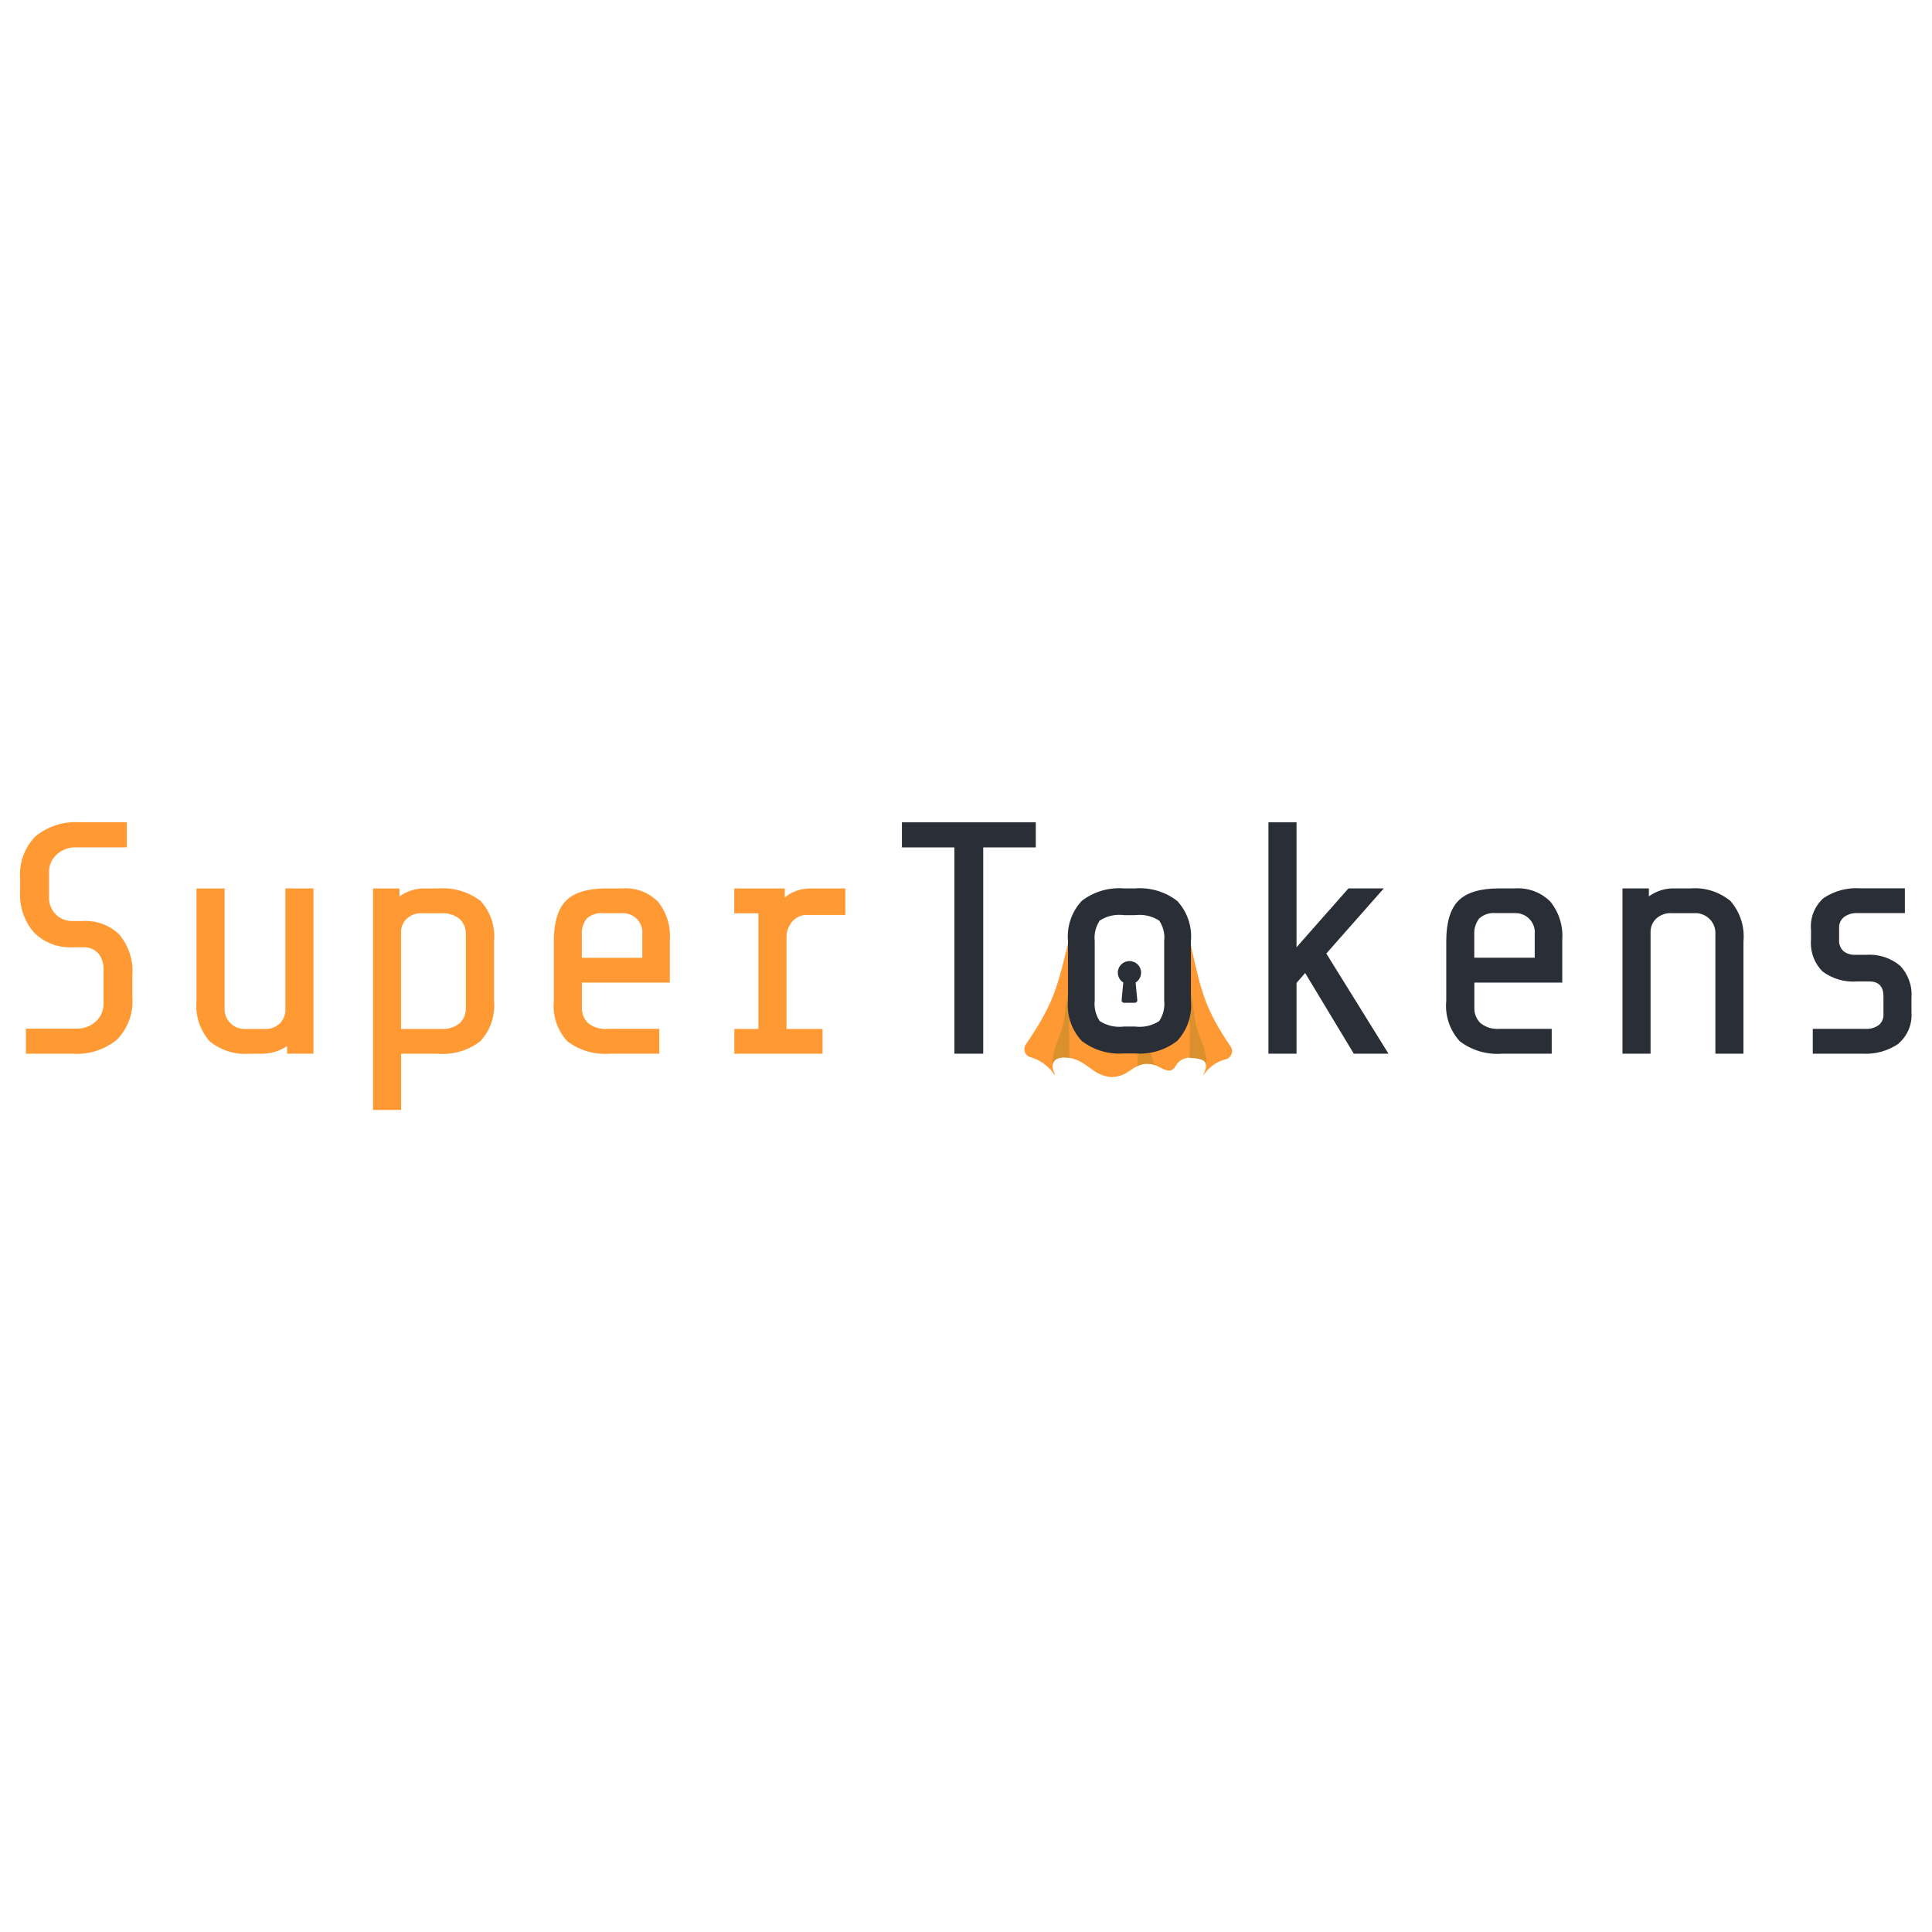 <svg xmlns="http://www.w3.org/2000/svg" fill="none" viewBox="0 0 24 24" id="Supertokens--Streamline-Svg-Logos" height="24" width="24"><desc>Supertokens Streamline Icon: https://streamlinehq.com</desc><path fill="#FF9933" d="M1.453 12.915c-0.154 0.125 -0.35 0.188 -0.548 0.175H0.322v-0.312h0.624c0.091 0.004 0.18 -0.029 0.246 -0.09 0.061 -0.056 0.095 -0.135 0.094 -0.218v-0.427c0.003 -0.072 -0.019 -0.143 -0.064 -0.199 -0.049 -0.053 -0.119 -0.081 -0.191 -0.076h-0.124c-0.178 0.009 -0.352 -0.055 -0.48 -0.179 -0.126 -0.142 -0.19 -0.33 -0.177 -0.52v-0.156c-0.015 -0.194 0.054 -0.385 0.191 -0.524 0.154 -0.125 0.35 -0.188 0.548 -0.175h0.587v0.312H0.949c-0.091 -0.004 -0.18 0.029 -0.246 0.09 -0.061 0.056 -0.095 0.135 -0.094 0.218v0.312c-0.002 0.079 0.027 0.155 0.082 0.211 0.051 0.052 0.12 0.082 0.192 0.084l0.145 0c0.168 -0.01 0.333 0.051 0.454 0.168 0.118 0.142 0.177 0.325 0.162 0.509v0.271c0.015 0.194 -0.054 0.385 -0.19 0.524Zm1.816 0.175 -0.171 -0c-0.179 0.014 -0.356 -0.042 -0.495 -0.156 -0.12 -0.138 -0.179 -0.319 -0.162 -0.501v-1.396h0.349v1.478c-0.006 0.072 0.021 0.144 0.072 0.195 0.051 0.051 0.123 0.078 0.195 0.072h0.222c0.071 0.006 0.142 -0.018 0.195 -0.066 0.04 -0.04 0.065 -0.092 0.071 -0.148v-1.532h0.349v2.053h-0.328v-0.094c-0.088 0.059 -0.191 0.092 -0.296 0.094Zm1.693 -2.053v0.099c0.095 -0.069 0.211 -0.104 0.329 -0.099h0.148c0.19 -0.016 0.378 0.039 0.53 0.154 0.125 0.136 0.186 0.319 0.168 0.503v0.739c0.017 0.184 -0.045 0.366 -0.17 0.501 -0.15 0.116 -0.338 0.172 -0.528 0.156h-0.456v0.698h-0.349V11.037l0.329 -0Zm0.086 0.38c-0.041 0.041 -0.064 0.096 -0.066 0.154v1.211h0.497c0.083 0.006 0.165 -0.019 0.23 -0.07 0.054 -0.051 0.082 -0.123 0.078 -0.197v-0.903c0.004 -0.074 -0.024 -0.146 -0.078 -0.197 -0.065 -0.051 -0.147 -0.076 -0.23 -0.07h-0.23c-0.074 -0.006 -0.147 0.02 -0.201 0.072l-0 -0Zm2 1.519c-0.125 -0.136 -0.186 -0.319 -0.168 -0.503V11.693c0 -0.235 0.051 -0.404 0.152 -0.505 0.101 -0.101 0.27 -0.152 0.505 -0.152h0.193c0.164 -0.012 0.324 0.047 0.441 0.162 0.108 0.133 0.162 0.303 0.15 0.474v0.534H7.229v0.308c-0.004 0.074 0.024 0.146 0.078 0.197 0.065 0.051 0.147 0.076 0.23 0.07h0.653v0.308H7.578c-0.178 0.015 -0.355 -0.032 -0.501 -0.133l-0.029 -0.021Zm0.932 -1.345c0.002 -0.066 -0.023 -0.13 -0.07 -0.177 -0.047 -0.047 -0.111 -0.072 -0.177 -0.07h-0.238c-0.076 -0.008 -0.151 0.017 -0.207 0.068 -0.044 0.057 -0.065 0.128 -0.06 0.199v0.287h0.751v-0.308Zm1.441 1.191v-1.437h-0.3v-0.308h0.628v0.111c0.085 -0.069 0.19 -0.107 0.299 -0.111l0.453 -0v0.329h-0.464c-0.075 -0.005 -0.149 0.026 -0.197 0.084 -0.041 0.048 -0.065 0.108 -0.07 0.17v1.162h0.448v0.308h-1.096v-0.308l0.3 -0Z" stroke-width="0.25"></path><path fill="#FF9933" d="m13.823 13.38 -0.018 0c-0.078 -0.006 -0.152 -0.034 -0.216 -0.079 -0.018 -0.012 -0.036 -0.025 -0.054 -0.038l-0.002 -0.001c-0.037 -0.028 -0.075 -0.053 -0.116 -0.076 -0.062 -0.033 -0.13 -0.05 -0.2 -0.05h-0.01c-0.026 -0 -0.053 0.002 -0.079 0.008 -0.035 0.022 -0.055 0.061 -0.053 0.101 0.001 0.024 0.007 0.048 0.017 0.07 0.007 0.013 0.012 0.027 0.016 0.042 -0.002 0 -0.007 -0.006 -0.017 -0.018 -0.069 -0.097 -0.168 -0.169 -0.282 -0.204 -0.034 -0.007 -0.063 -0.03 -0.076 -0.062 -0.013 -0.032 -0.009 -0.069 0.01 -0.098 0.347 -0.51 0.391 -0.693 0.552 -1.371l0.014 -0.059c0.01 -0.043 0.021 -0.088 0.032 -0.136 0.008 -0.032 0.031 -0.059 0.061 -0.071l0.196 -0.082c0.013 -0.005 0.026 -0.008 0.04 -0.008 0.005 0 0.011 0.001 0.016 0.001 0.099 -0.035 0.203 -0.051 0.307 -0.048h0.135c0.105 -0.003 0.209 0.013 0.308 0.048 -0.023 0.004 -0.044 0.015 -0.06 0.032l-0.589 0.045 -0.042 -0.045c-0.016 -0.017 -0.037 -0.028 -0.06 -0.031 -0.039 0.015 -0.076 0.037 -0.107 0.065 -0.089 0.104 -0.131 0.241 -0.116 0.377v0.737c-0.015 0.137 0.027 0.273 0.116 0.378 0.12 0.086 0.267 0.126 0.414 0.112h0.135c0.147 0.014 0.294 -0.026 0.414 -0.112 0.089 -0.105 0.131 -0.241 0.116 -0.378v-0.737c0.015 -0.136 -0.027 -0.273 -0.116 -0.377 -0.031 -0.028 -0.067 -0.05 -0.107 -0.065 0.005 -0.001 0.011 -0.001 0.016 -0.001 0.014 0 0.027 0.003 0.04 0.008l0.196 0.081c0.03 0.013 0.053 0.039 0.061 0.071 0.036 0.15 0.067 0.285 0.089 0.383 0.124 0.544 0.17 0.748 0.483 1.208 0.02 0.029 0.024 0.065 0.01 0.098 -0.013 0.032 -0.042 0.056 -0.076 0.062 -0.108 0.029 -0.202 0.096 -0.266 0.188 -0.006 0.008 -0.009 0.012 -0.01 0.012 0.003 -0.01 0.007 -0.02 0.012 -0.029l0.007 -0.016c0.01 -0.022 0.016 -0.045 0.017 -0.07 0.002 -0.034 -0.013 -0.067 -0.039 -0.09 -0.043 -0.01 -0.087 -0.016 -0.131 -0.016h-0.014c-0.064 -0.005 -0.127 0.021 -0.17 0.069 -0.006 0.009 -0.012 0.018 -0.018 0.027l-0.001 0.001c-0.006 0.011 -0.014 0.022 -0.022 0.032 -0.015 0.02 -0.039 0.032 -0.064 0.031 -0.038 -0.004 -0.075 -0.017 -0.108 -0.037 -0.014 -0.007 -0.026 -0.013 -0.037 -0.018 -0.041 -0.019 -0.086 -0.029 -0.132 -0.031 -0.013 -0 -0.025 0.001 -0.038 0.003 -0.059 0.015 -0.115 0.042 -0.163 0.079 -0.012 0.007 -0.023 0.015 -0.034 0.022 -0.057 0.039 -0.124 0.06 -0.193 0.062Z" stroke-width="0.25"></path><path fill="#db902e" d="m14.128 13.245 0.01 -0.161 0.145 -0.042 0.06 0.187c-0.07 -0.024 -0.148 -0.018 -0.214 0.015Z" stroke-width="0.25"></path><path fill="#db902e" d="m13.284 13.076 0 0.065c-0.116 -0.021 -0.211 0.018 -0.208 0.104h-0.001v-0.025c-0.005 -0.168 0.078 -0.308 0.124 -0.463 0.038 -0.128 0.056 -0.518 0.086 -0.389 0.021 0.109 0.02 0.222 -0.002 0.331 -0.004 0.063 -0.004 0.126 0 0.188l0 0.189Z" stroke-width="0.25"></path><path fill="#db902e" d="m14.778 13.076 0 0.065c0.102 0.005 0.211 0.018 0.208 0.104h0.001v-0.025c0.005 -0.168 -0.078 -0.308 -0.124 -0.463 -0.038 -0.128 -0.055 -0.518 -0.086 -0.389 -0.021 0.109 -0.02 0.222 0.002 0.331 0.004 0.063 0.004 0.126 0 0.188l-0 0.189Z" stroke-width="0.25"></path><path fill="#292e37" d="M11.856 13.089V10.527H11.204v-0.312h1.663v0.312h-0.653v2.562h-0.357Zm4.25 -0.879v0.879h-0.349V10.215h0.349v1.552l0.645 -0.731h0.439l-0.714 0.809 0.772 1.244h-0.431l-0.604 -1.002 -0.107 0.123Zm2.028 0.725c-0.125 -0.136 -0.186 -0.319 -0.168 -0.503v-0.739c0 -0.235 0.051 -0.404 0.152 -0.505 0.101 -0.101 0.27 -0.152 0.505 -0.152h0.193c0.164 -0.012 0.324 0.047 0.441 0.162 0.109 0.133 0.162 0.303 0.15 0.474v0.534h-1.092v0.308c-0.004 0.074 0.024 0.146 0.078 0.197 0.065 0.051 0.147 0.076 0.23 0.07h0.653v0.308h-0.612c-0.19 0.016 -0.378 -0.039 -0.53 -0.154Zm0.932 -1.345c0.002 -0.066 -0.023 -0.13 -0.07 -0.177 -0.047 -0.047 -0.111 -0.072 -0.177 -0.07h-0.238c-0.076 -0.008 -0.151 0.017 -0.207 0.068 -0.043 0.057 -0.065 0.128 -0.06 0.199v0.287h0.751l-0 -0.308Zm1.417 -0.554v0.099c0.095 -0.069 0.211 -0.104 0.329 -0.099h0.189c0.179 -0.014 0.356 0.042 0.495 0.156 0.12 0.138 0.179 0.319 0.162 0.501v1.396h-0.349v-1.478c0.006 -0.072 -0.02 -0.144 -0.072 -0.195 -0.051 -0.051 -0.123 -0.078 -0.195 -0.072h-0.271c-0.074 -0.006 -0.147 0.02 -0.201 0.071 -0.041 0.041 -0.064 0.096 -0.066 0.154v1.52h-0.349v-2.053h0.328Zm3.106 1.926c-0.134 0.093 -0.295 0.138 -0.458 0.127h-0.612v-0.308h0.653c0.06 0.004 0.119 -0.013 0.168 -0.048 0.04 -0.034 0.061 -0.085 0.057 -0.138v-0.218c0 -0.123 -0.059 -0.185 -0.177 -0.185h-0.152c-0.153 0.012 -0.306 -0.033 -0.429 -0.125 -0.103 -0.105 -0.155 -0.25 -0.142 -0.396v-0.119c-0.014 -0.149 0.044 -0.297 0.156 -0.396 0.136 -0.09 0.297 -0.133 0.46 -0.121h0.55v0.308h-0.591c-0.059 -0.003 -0.116 0.014 -0.164 0.048 -0.042 0.033 -0.065 0.084 -0.062 0.137v0.148c-0.004 0.053 0.016 0.104 0.055 0.14 0.04 0.031 0.091 0.047 0.142 0.045h0.139c0.152 -0.011 0.301 0.037 0.419 0.133 0.102 0.106 0.155 0.25 0.144 0.396v0.185c0.011 0.147 -0.048 0.29 -0.159 0.386ZM14.098 11.368c0.106 -0.013 0.213 0.011 0.302 0.068 0.05 0.075 0.073 0.165 0.062 0.255v0.738c0.01 0.09 -0.012 0.18 -0.062 0.255 -0.089 0.058 -0.196 0.082 -0.302 0.068h-0.135c-0.106 0.014 -0.213 -0.011 -0.302 -0.068 -0.05 -0.075 -0.072 -0.165 -0.062 -0.255v-0.738c-0.01 -0.09 0.012 -0.18 0.062 -0.255 0.089 -0.058 0.196 -0.082 0.302 -0.068h0.135Zm0 -0.332h-0.135c-0.189 -0.015 -0.376 0.04 -0.526 0.156 -0.125 0.135 -0.187 0.317 -0.17 0.5v0.738c-0.017 0.183 0.045 0.365 0.17 0.5 0.15 0.116 0.338 0.171 0.526 0.156h0.135c0.189 0.016 0.377 -0.04 0.526 -0.156 0.125 -0.135 0.187 -0.317 0.17 -0.5v-0.738c0.017 -0.183 -0.045 -0.365 -0.17 -0.5 -0.15 -0.116 -0.338 -0.171 -0.526 -0.156Z" stroke-width="0.25"></path><path fill="#292e37" d="M14.031 11.939c0.08 0 0.144 0.064 0.144 0.144 0 0.051 -0.027 0.097 -0.068 0.122l0.021 0.219c0.001 0.009 -0.002 0.017 -0.008 0.023 -0.006 0.006 -0.014 0.01 -0.022 0.01h-0.135c-0.009 0 -0.017 -0.004 -0.022 -0.01 -0.006 -0.006 -0.009 -0.015 -0.008 -0.023l0.021 -0.219c-0.041 -0.025 -0.068 -0.071 -0.068 -0.122 0 -0.08 0.064 -0.144 0.144 -0.144Z" stroke-width="0.25"></path></svg>